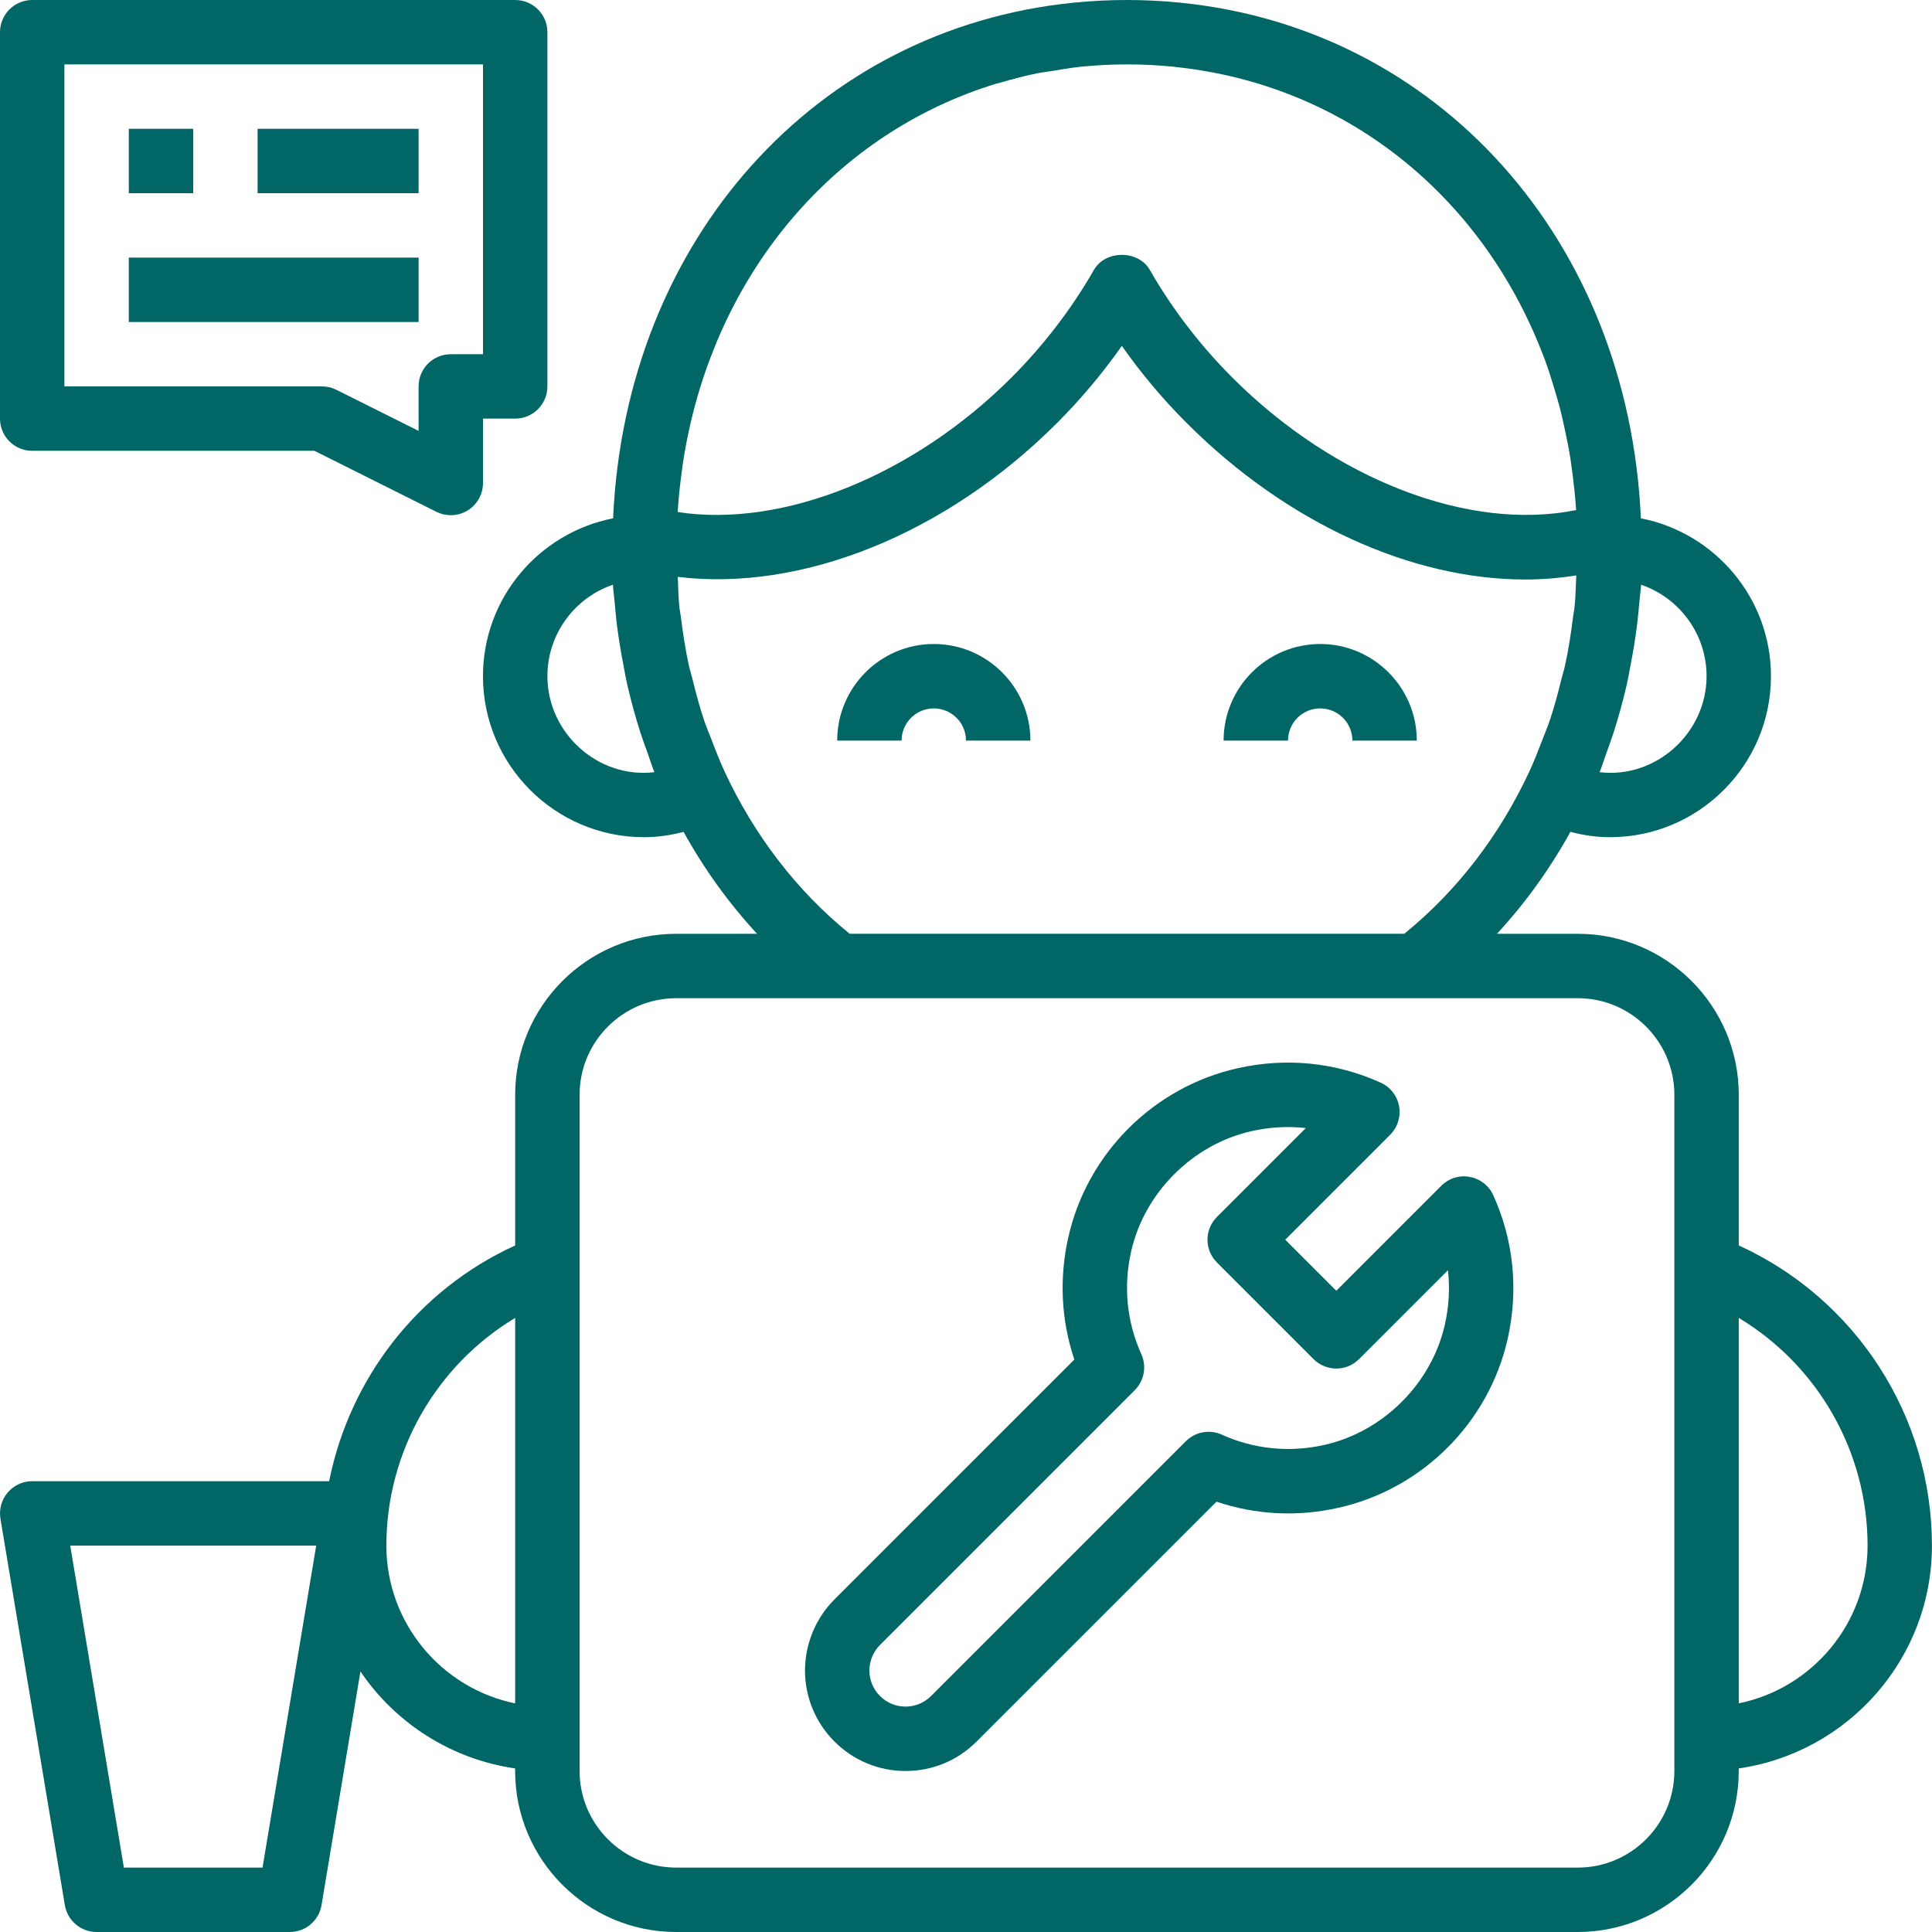 <svg width="60" height="60" viewBox="0 0 60 60" fill="none" xmlns="http://www.w3.org/2000/svg">
<g clip-path="url(#clip0_1702_2573)">
<path d="M53.999 38.678V34C53.999 31.243 51.757 29 48.999 29H46.489C47.373 28.044 48.135 26.984 48.77 25.834C49.173 25.94 49.584 26 49.999 26C52.757 26 54.999 23.757 54.999 21C54.999 18.572 53.258 16.547 50.959 16.097C50.569 7.446 44.658 0.878 36.648 0.083C36.108 0.028 35.557 0 34.999 0C34.438 0 33.886 0.028 33.343 0.083C25.337 0.882 19.43 7.449 19.04 16.097C16.741 16.547 14.999 18.572 14.999 21C14.999 23.757 17.242 26 20 26C20.415 26 20.826 25.94 21.23 25.834C21.864 26.983 22.627 28.043 23.511 29H21C18.242 29 15.999 31.243 15.999 34V38.679C12.973 40.059 10.86 42.811 10.222 46H1C0.706 46 0.427 46.129 0.237 46.354C0.047 46.579 -0.034 46.875 0.014 47.165L2.014 59.165C2.094 59.646 2.511 60 3 60H9C9.489 60 9.906 59.646 9.986 59.164L11.194 51.908C12.275 53.509 14.005 54.632 15.998 54.92V55C15.998 57.757 18.241 60 20.998 60H48.998C51.755 60 53.998 57.757 53.998 55V54.92C57.386 54.432 59.998 51.519 59.998 48C59.999 43.988 57.645 40.34 53.999 38.678ZM8.153 58H3.847L2.181 48H9.82L8.153 58ZM52.999 21C52.999 22.762 51.431 24.189 49.678 23.981C49.755 23.787 49.816 23.585 49.888 23.387C49.962 23.182 50.038 22.98 50.105 22.772C50.264 22.275 50.404 21.769 50.522 21.255C50.566 21.063 50.597 20.867 50.636 20.672C50.721 20.235 50.794 19.794 50.847 19.349C50.873 19.139 50.892 18.928 50.91 18.715C50.926 18.529 50.955 18.346 50.965 18.159C52.147 18.562 52.999 19.684 52.999 21ZM21.05 15.838C21.079 15.399 21.127 14.967 21.188 14.542C21.195 14.487 21.201 14.432 21.209 14.377C21.279 13.929 21.363 13.489 21.466 13.058C21.473 13.034 21.477 13.011 21.483 12.987C22.712 7.914 26.253 4.039 30.922 2.604C30.977 2.587 31.035 2.576 31.091 2.559C31.459 2.451 31.832 2.353 32.215 2.276C32.383 2.242 32.559 2.224 32.731 2.196C33.011 2.151 33.288 2.1 33.574 2.071C34.041 2.026 34.517 2 34.999 2C35.496 2 35.986 2.025 36.468 2.074C36.483 2.076 36.499 2.079 36.516 2.081C41.767 2.635 45.986 6.05 47.892 10.953C47.916 11.014 47.941 11.075 47.964 11.137C48.084 11.457 48.187 11.788 48.286 12.121C48.342 12.308 48.398 12.494 48.447 12.685C48.502 12.893 48.545 13.106 48.593 13.318C48.658 13.627 48.724 13.937 48.773 14.255C48.789 14.356 48.8 14.46 48.815 14.562C48.871 14.976 48.919 15.394 48.947 15.821C48.947 15.828 48.947 15.834 48.949 15.841C45.65 16.509 41.465 14.919 38.272 11.727C37.27 10.724 36.407 9.599 35.708 8.381C35.352 7.76 34.33 7.76 33.974 8.381C33.275 9.599 32.411 10.724 31.41 11.727C28.346 14.789 24.291 16.402 21.049 15.902C21.049 15.881 21.049 15.86 21.05 15.838ZM20.322 23.981C18.567 24.189 17 22.762 17 21C17 19.684 17.852 18.562 19.035 18.159C19.046 18.346 19.073 18.529 19.09 18.715C19.108 18.927 19.128 19.139 19.152 19.349C19.206 19.794 19.279 20.235 19.364 20.672C19.402 20.867 19.434 21.063 19.479 21.255C19.596 21.769 19.736 22.275 19.895 22.772C19.962 22.98 20.038 23.183 20.113 23.387C20.183 23.585 20.244 23.788 20.322 23.981ZM22.511 23.978C22.358 23.649 22.224 23.308 22.095 22.966C22.02 22.771 21.938 22.581 21.87 22.383C21.727 21.953 21.608 21.511 21.5 21.066C21.468 20.934 21.424 20.807 21.395 20.674C21.285 20.168 21.206 19.652 21.142 19.132C21.131 19.041 21.11 18.954 21.099 18.863C21.066 18.55 21.064 18.231 21.049 17.915C24.881 18.383 29.36 16.604 32.822 13.141C33.566 12.398 34.24 11.594 34.84 10.741C35.438 11.595 36.114 12.398 36.858 13.141C39.972 16.256 43.847 17.997 47.367 17.997C47.906 17.997 48.434 17.953 48.953 17.87C48.935 18.201 48.934 18.534 48.898 18.862C48.889 18.953 48.868 19.04 48.856 19.131C48.792 19.651 48.714 20.167 48.602 20.673C48.574 20.806 48.531 20.933 48.498 21.065C48.389 21.51 48.272 21.952 48.127 22.382C48.06 22.581 47.977 22.771 47.904 22.965C47.773 23.307 47.641 23.648 47.487 23.977C46.572 25.935 45.269 27.653 43.611 28.999H26.387C24.73 27.654 23.425 25.937 22.511 23.978ZM11.999 48C11.999 45.086 13.541 42.407 15.999 40.929V52.9C13.72 52.435 11.999 50.415 11.999 48ZM51.999 55C51.999 56.654 50.654 58 48.999 58H21C19.346 58 18 56.654 18 55V54V39.32V34C18 32.346 19.346 31 21 31H48.999C50.654 31 51.999 32.346 51.999 34V39.32V54V55ZM53.999 52.899V40.929C56.458 42.408 57.999 45.086 57.999 48C57.999 50.415 56.279 52.435 53.999 52.899Z" fill="#006666"/>
<path d="M29 20C27.346 20 26 21.346 26 23H28C28 22.448 28.449 22 29 22C29.551 22 30 22.448 30 23H32C32 21.346 30.654 20 29 20Z" fill="#006666"/>
<path d="M41 20C39.346 20 38 21.346 38 23H40C40 22.448 40.449 22 41 22C41.551 22 42 22.448 42 23H44C44 21.346 42.654 20 41 20Z" fill="#006666"/>
<path d="M1 14H9.764L13.553 15.895C13.694 15.965 13.847 16 14 16C14.183 16 14.365 15.95 14.526 15.851C14.82 15.668 15 15.347 15 15V13H16C16.552 13 17 12.553 17 12V1C17 0.447 16.552 0 16 0H1C0.448 0 0 0.447 0 1V13C0 13.553 0.448 14 1 14ZM2 2H15V11H14C13.448 11 13 11.447 13 12V13.382L10.447 12.106C10.309 12.036 10.155 12 10 12H2V2Z" fill="#006666"/>
<path d="M6 4H4V6H6V4Z" fill="#006666"/>
<path d="M13 4H8V6H13V4Z" fill="#006666"/>
<path d="M13 8H4V10H13V8Z" fill="#006666"/>
<path d="M45.646 36.551C45.32 36.487 44.992 36.595 44.759 36.827L41.5 40.086L39.914 38.5L43.173 35.241C43.405 35.009 43.508 34.678 43.45 34.354C43.391 34.031 43.177 33.757 42.878 33.623C41.479 32.99 39.938 32.835 38.427 33.177C35.823 33.762 33.762 35.823 33.177 38.426C32.889 39.706 32.955 41.005 33.365 42.222L25.914 49.672C25.333 50.253 25 51.057 25 51.879C25 53.6 26.4 55 28.121 55C28.955 55 29.739 54.676 30.328 54.086L37.779 46.636C38.997 47.046 40.296 47.114 41.573 46.824C44.177 46.239 46.238 44.178 46.823 41.575C47.163 40.061 47.009 38.522 46.377 37.123C46.242 36.823 45.968 36.609 45.646 36.551ZM44.872 41.135C44.462 42.96 42.96 44.462 41.134 44.872C40.048 45.117 38.946 45.007 37.946 44.555C37.566 44.383 37.121 44.466 36.827 44.759L28.914 52.672C28.702 52.884 28.421 53 28.121 53C27.503 53 27 52.497 27 51.879C27 51.584 27.12 51.295 27.328 51.086L35.241 43.173C35.535 42.879 35.616 42.433 35.445 42.054C34.993 41.054 34.883 39.951 35.128 38.866C35.538 37.041 37.04 35.539 38.866 35.129C39.242 35.044 39.621 35.002 39.997 35.002C40.184 35.002 40.37 35.013 40.554 35.033L37.793 37.794C37.402 38.185 37.402 38.817 37.793 39.208L40.793 42.208C41.184 42.599 41.816 42.599 42.207 42.208L44.968 39.447C45.03 40.003 44.999 40.571 44.872 41.135Z" fill="#006666"/>
</g>
<defs>
<clipPath id="clip0_1702_2573">
<rect width="60" height="60" fill="white"/>
</clipPath>
</defs>
</svg>
